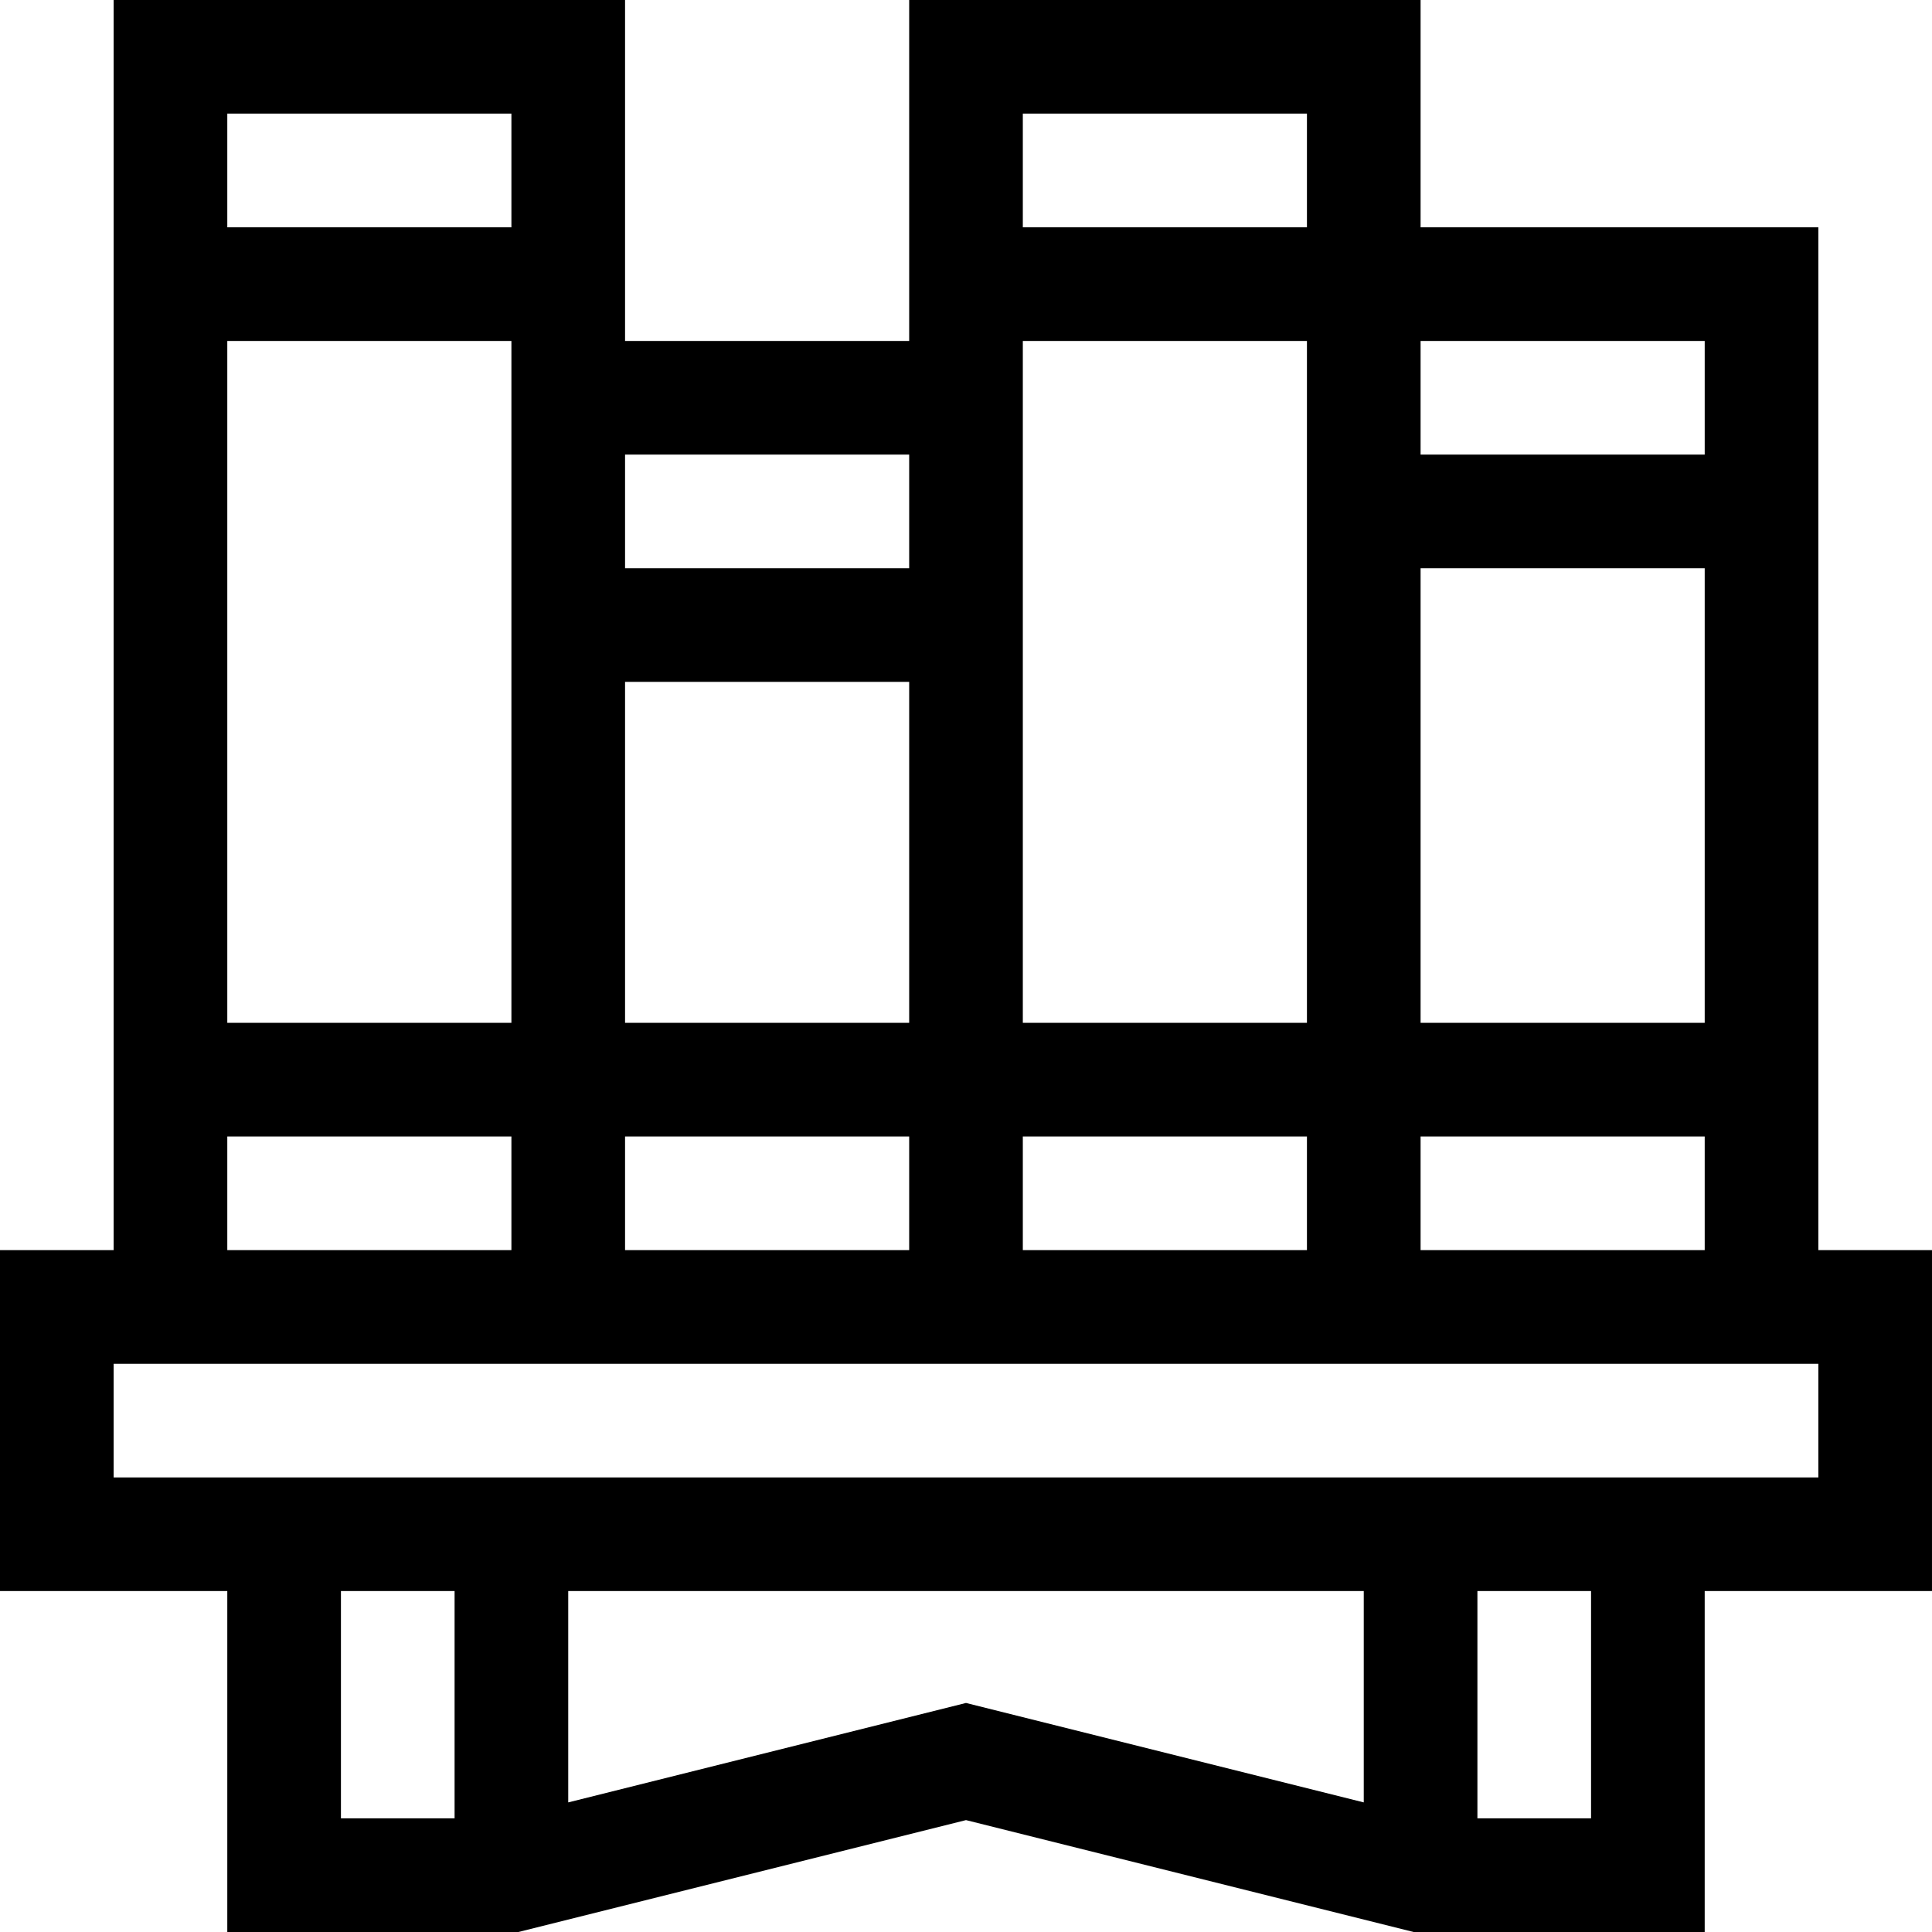 <svg id="Capa_1" enable-background="new 0 0 510 510" height="512" viewBox="0 0 510 510" width="512" xmlns="http://www.w3.org/2000/svg"><g><path d="m510 330h-30v-270h-105v-60h-135v90h-75v-90h-135v330h-30v90h60v90h76.847l118.153-29.538 118.153 29.538h76.847v-90h60zm-60-60h-75v-120h75zm-105 0h-75v-180h75zm-105 0h-75v-90h75zm-105 0h-75v-180h75zm30 30h75v30h-75zm105 0h75v30h-75zm105 0h75v30h-75zm75-210v30h-75v-30zm-105-60v30h-75v-30zm-105 90v30h-75v-30zm-105-90v30h-75v-30zm-75 270h75v30h-75zm30 120h30v60h-30zm60 55.788v-55.788h210v55.788l-105-26.25zm270 4.212h-30v-60h30zm60-90c-13.963 0-430.815 0-450 0v-30h450z"/></g></svg>